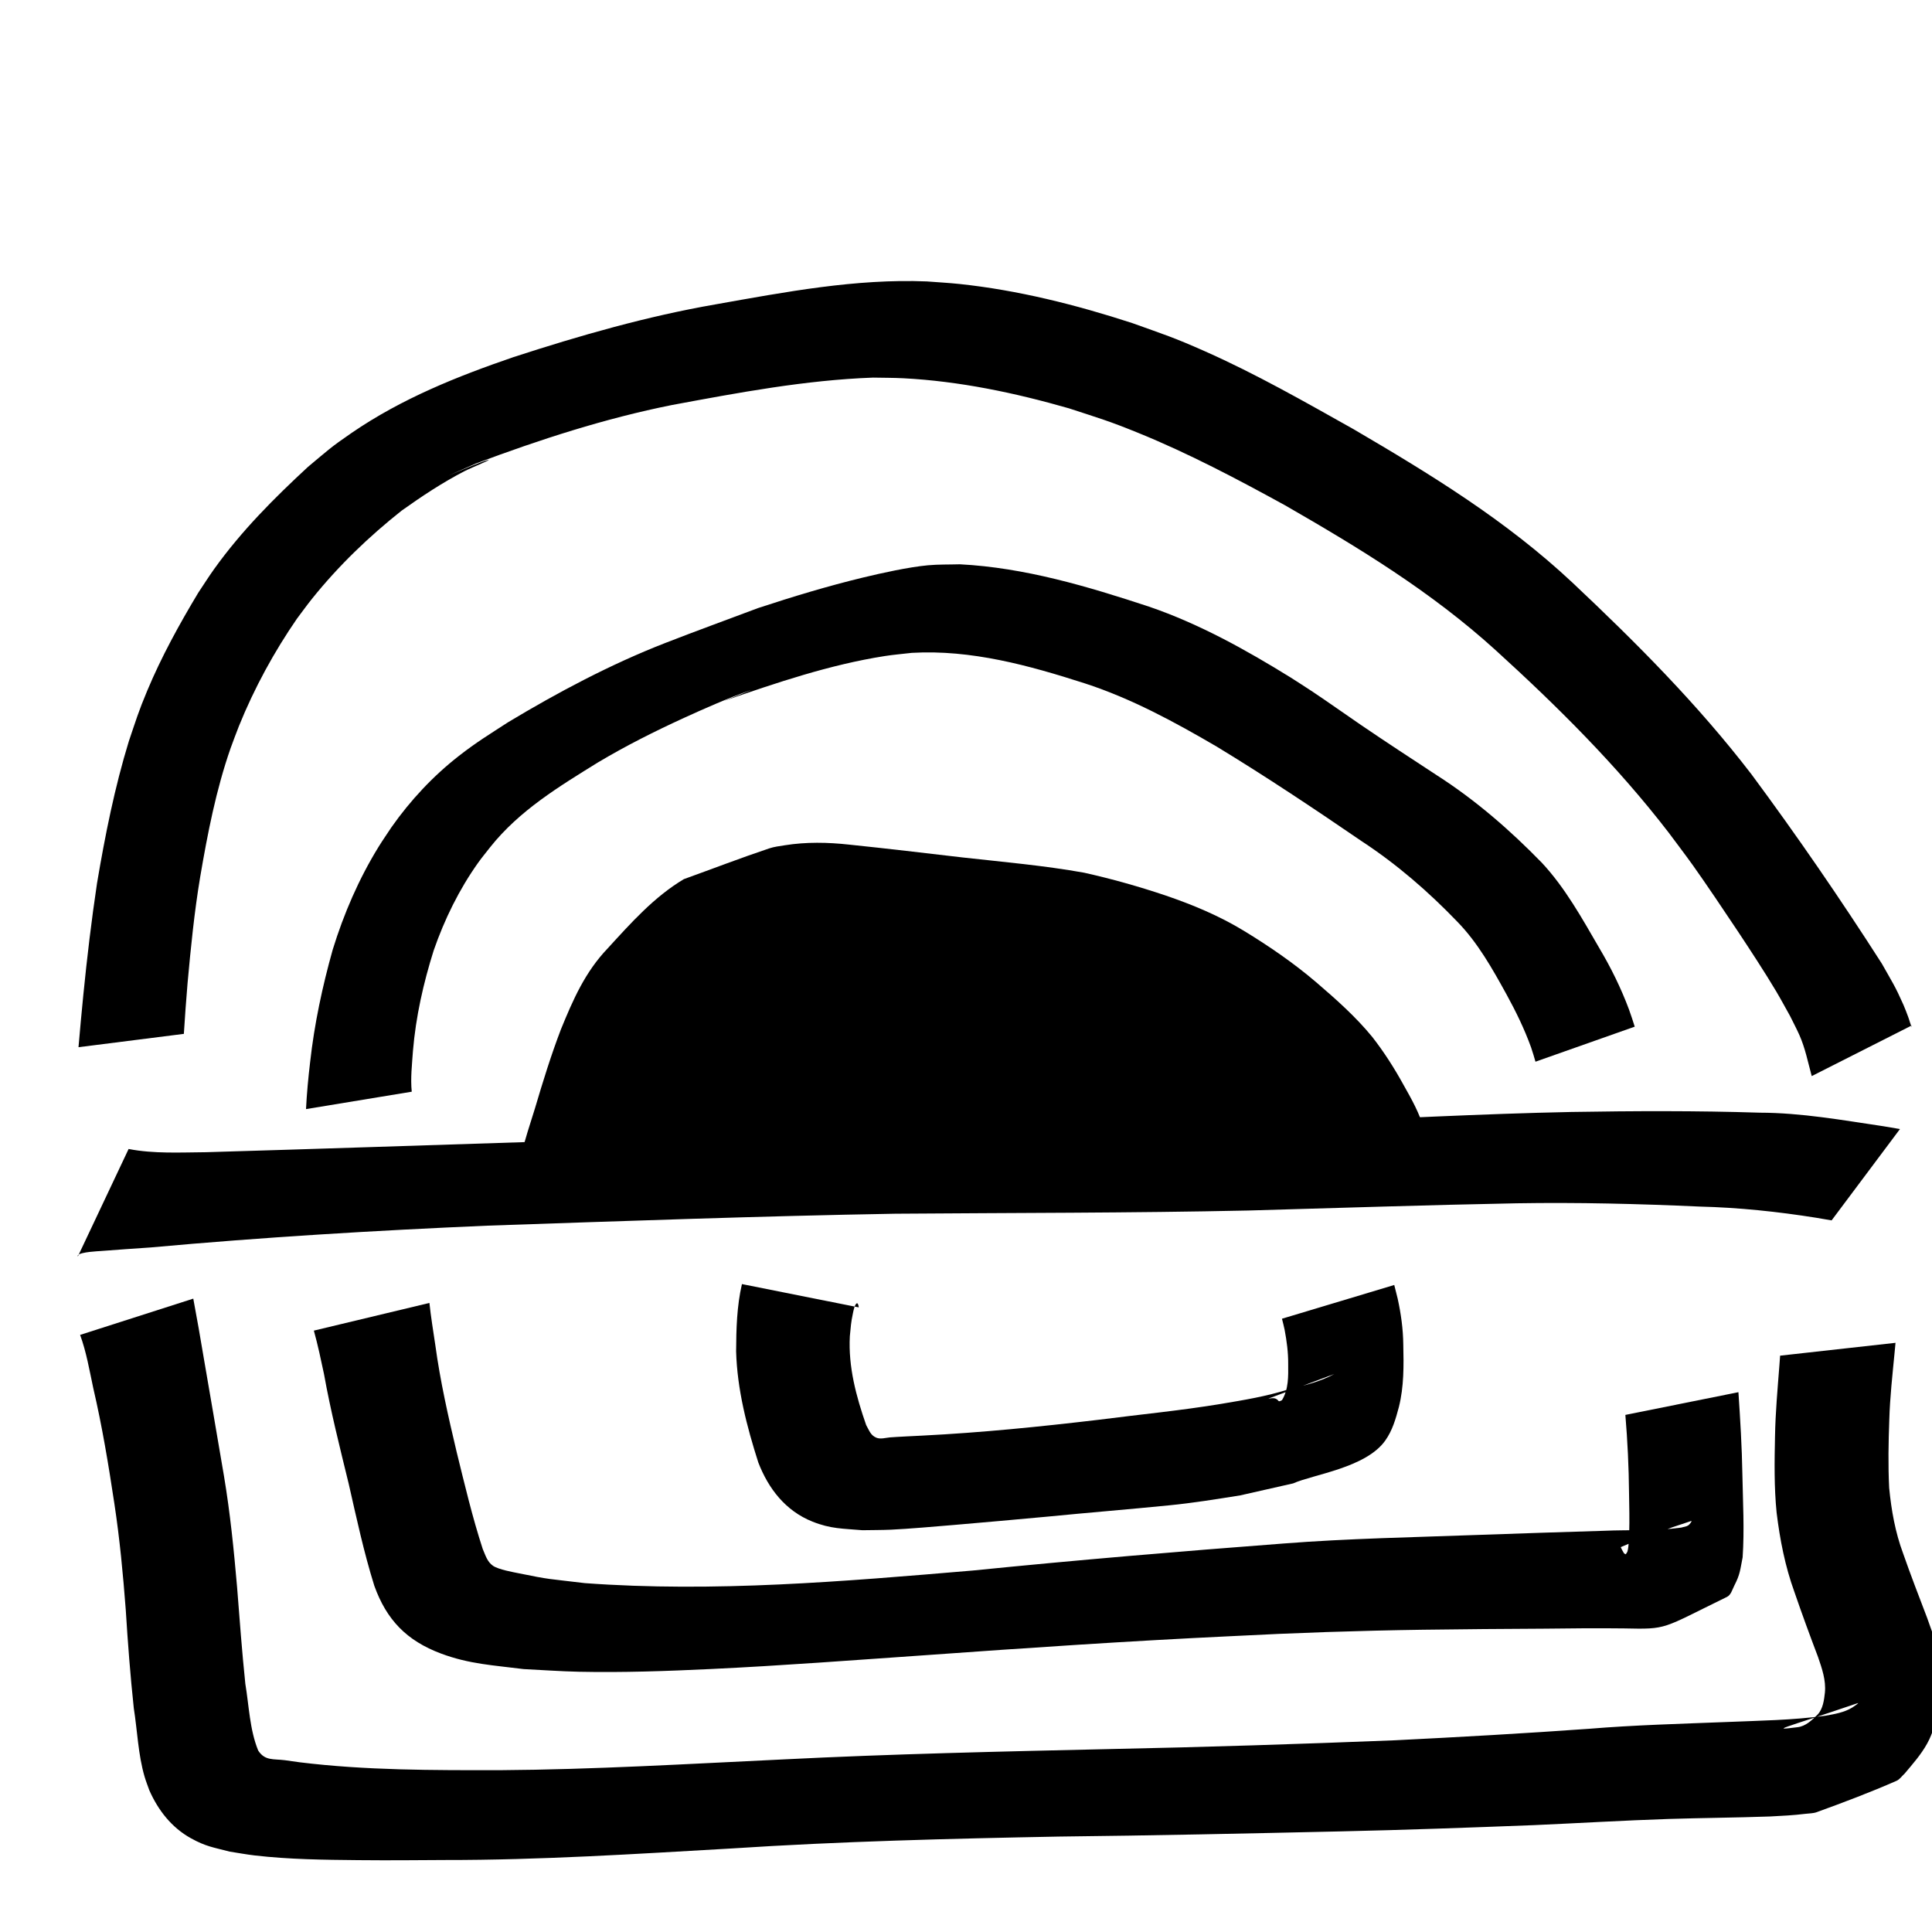 <?xml version="1.0" encoding="UTF-8" standalone="no"?>
<svg
   xmlns:dc="http://purl.org/dc/elements/1.1/"
   xmlns:cc="http://creativecommons.org/ns#"
   xmlns:rdf="http://www.w3.org/1999/02/22-rdf-syntax-ns#"
   xmlns:svg="http://www.w3.org/2000/svg"
   xmlns="http://www.w3.org/2000/svg"
   xmlns:sodipodi="http://sodipodi.sourceforge.net/DTD/sodipodi-0.dtd"
   xmlns:inkscape="http://www.inkscape.org/namespaces/inkscape"
   width="300mm"
   height="300mm"
   viewBox="0 0 300 300"
   version="1.1"
   id="svg42"
   inkscape:version="1.0.1 (3bc2e813f5, 2020-09-07)"
   sodipodi:docname="NOUN_Crimson.svg">
  <defs
     id="defs36" />
  <sodipodi:namedview
     id="base"
     pagecolor="#ffffff"
     bordercolor="#666666"
     borderopacity="1.0"
     inkscape:pageopacity="0.0"
     inkscape:pageshadow="2"
     inkscape:zoom="0.5"
     inkscape:cx="495.459"
     inkscape:cy="440"
     inkscape:document-units="mm"
     inkscape:current-layer="layer1"
     inkscape:document-rotation="0"
     showgrid="false"
     inkscape:window-width="1267"
     inkscape:window-height="1040"
     inkscape:window-x="512"
     inkscape:window-y="95"
     inkscape:window-maximized="0" />
  <g
     inkscape:label="Layer 1"
     inkscape:groupmode="layer"
     id="layer1">
    <path
       style="stroke-width:1.323"
       id="path392"
       d="m 12.079,195.118 c 0.01,-0.075 -0.024,-0.172 0.03,-0.226 0.504,-0.502 3.152,-0.604 3.511,-0.633 2.593,-0.213 5.19,-0.368 7.784,-0.557 17.417,-1.587 34.867,-2.632 52.338,-3.385 21.093,-0.715 42.186,-1.485 63.289,-1.852 18.265,-0.143 36.528,-0.102 54.791,-0.498 13.888,-0.389 27.774,-0.856 41.665,-1.121 9.474,-0.159 18.945,0.081 28.408,0.507 6.091,0.149 12.131,0.785 18.142,1.742 0.791,0.135 1.582,0.27 2.373,0.406 0,0 10.616,-14.185 10.616,-14.185 v 0 c -0.85,-0.144 -1.699,-0.288 -2.549,-0.432 -6.377,-0.944 -12.75,-2.095 -19.22,-2.108 -9.76,-0.314 -19.526,-0.271 -29.289,-0.11 -14.029,0.283 -28.037,1.066 -42.056,1.618 -18.352,0.661 -36.709,1.059 -55.074,1.176 -21.166,0.337 -42.317,1.15 -63.474,1.824 -17.116,0.548 -34.233,1.124 -51.35,1.629 -3.999,0.029 -8.094,0.264 -12.044,-0.499 0,0 -7.888,16.703 -7.888,16.703 z" />
    <path
       style="stroke-width:1.323"
       id="path394"
       d="m 221.139,175.444 c -0.655,-2.514 -1.959,-4.776 -3.221,-7.023 -1.424,-2.588 -3.012,-5.073 -4.829,-7.401 -2.556,-3.126 -5.585,-5.813 -8.64,-8.436 -3.526,-3.018 -7.347,-5.643 -11.307,-8.052 -3.831,-2.333 -7.965,-4.053 -12.198,-5.497 -4.135,-1.388 -8.33,-2.569 -12.585,-3.519 -6.228,-1.119 -12.548,-1.665 -18.834,-2.366 -5.881,-0.681 -11.758,-1.391 -17.647,-1.996 -3.333,-0.368 -6.702,-0.433 -10.021,0.1 -0.819,0.131 -1.652,0.227 -2.438,0.491 -4.444,1.491 -8.82,3.178 -13.23,4.767 -4.624,2.755 -8.232,6.823 -11.831,10.755 -3.512,3.674 -5.371,7.955 -7.261,12.576 -1.527,3.997 -2.795,8.09 -4.008,12.192 -0.788,2.448 -1.538,4.908 -2.242,7.382 0,0 18.086,-0.096 18.086,-0.096 v 0 c 0.682,-2.422 1.401,-4.833 2.09,-7.254 1.105,-3.7 2.219,-7.412 3.831,-10.93 0.678,-1.393 1.019,-2.196 1.843,-3.497 1.34,-2.116 3.09,-3.934 4.81,-5.737 2.991,-2.943 6.112,-5.762 10.294,-6.82 -3.038,1.053 -6.053,2.172 -9.113,3.16 -0.604,0.195 1.15,-0.541 1.738,-0.78 2.41,-0.978 4.954,-1.613 7.567,-1.586 5.87,0.278 11.717,0.907 17.563,1.493 5.986,0.68 11.961,1.428 17.927,2.269 3.97,0.654 7.882,1.611 11.729,2.791 3.668,1.076 7.308,2.241 10.679,4.087 3.59,1.913 7.051,4.041 10.217,6.611 2.607,2.184 5.146,4.454 7.373,7.033 1.539,1.836 2.89,3.805 4.063,5.898 0.513,0.931 1.648,2.634 1.71,3.736 0.002,0.026 -0.04,-0.034 -0.06,-0.051 0,0 17.946,-4.299 17.946,-4.299 z" />
    <path
       style="stroke-width:2.646"
       d="m 100.397,175.108 c 4.332,-14.234 5.916,-17.38 11.581,-23.004 6.463,-6.417 6.376,-6.392 18.557,-5.305 25.054,2.236 39.559,5.108 48.489,9.601 5.175,2.603 12.063,7.727 16.247,12.085 2.391,2.49 4.347,4.744 4.347,5.009 0,0.681 -11.269,1.102 -44.715,1.669 -16.007,0.271 -34.907,0.657 -41.999,0.857 l -12.895,0.364 z"
       id="path396" />
    <path
       style="stroke-width:1.323"
       id="path398"
       d="m 109.823,178.134 c 0.22,-1.367 0.852,-2.639 1.387,-3.911 0.885,-2.308 1.834,-4.585 2.839,-6.844 0.968,-2.25 2.188,-4.386 3.348,-6.542 1.102,-1.898 2.141,-3.863 3.491,-5.6 1.182,-1.625 2.234,-3.346 3.66,-4.772 0.919,-1.129 2.26,-1.681 3.446,-2.448 0.177,2.7e-4 0.353,-0.004 0.53,10e-4 0.427,0.013 1.679,-0.111 1.281,0.045 -3.43,1.353 -6.914,2.569 -10.385,3.813 -0.275,0.099 0.523,-0.265 0.794,-0.375 0.284,-0.116 0.579,-0.202 0.869,-0.303 1.825,-0.744 3.495,-1.085 5.468,-1.081 3.029,0.185 6.028,0.722 9.014,1.247 3.154,0.581 6.284,1.275 9.404,2.012 2.932,0.667 5.836,1.452 8.691,2.397 3.158,1.053 6.31,2.124 9.471,3.168 2.926,0.927 5.794,2.022 8.658,3.121 2.338,0.916 4.661,1.867 6.921,2.964 2.06,0.952 4.07,2.005 6.088,3.042 1.428,0.891 3.005,1.527 4.443,2.392 1.552,1.138 2.775,2.636 4.011,4.093 0.983,1.116 1.99,2.211 2.806,3.457 0.319,0.495 0.548,1.035 0.756,1.583 0,0 17.134,-6.474 17.134,-6.474 v 0 c -0.443,-1.124 -0.919,-2.235 -1.538,-3.276 -1.057,-1.746 -2.258,-3.398 -3.698,-4.853 -1.647,-1.798 -3.104,-3.772 -4.901,-5.431 -0.743,-0.7 -1.235,-1.206 -2.057,-1.813 -1.126,-0.831 -2.462,-1.336 -3.663,-2.041 -2.121,-1.19 -4.311,-2.246 -6.452,-3.4 -2.472,-1.148 -4.895,-2.416 -7.457,-3.359 -3.03,-1.234 -6.094,-2.389 -9.183,-3.464 -3.137,-1.002 -6.236,-2.108 -9.354,-3.164 -3.084,-1.046 -6.154,-2.149 -9.314,-2.953 -3.237,-0.813 -6.486,-1.559 -9.754,-2.233 -3.241,-0.724 -6.506,-1.293 -9.776,-1.876 -2.746,-0.481 -5.487,-1.045 -8.287,-0.657 -6.337,0.99 -13.218,2.528 -17.72,7.286 -1.555,1.402 -2.848,3.056 -4.061,4.758 -1.257,1.889 -2.524,3.772 -3.755,5.678 -1.235,2.157 -2.481,4.304 -3.58,6.536 -1.228,2.379 -2.385,4.79 -3.38,7.277 -1.002,2.346 -1.981,4.702 -2.988,7.046 -0.351,0.872 -0.727,1.74 -1.048,2.623 -0.068,0.187 -0.301,1.005 -0.465,1.275 -0.029,0.047 -0.091,0.062 -0.136,0.093 0,0 18.444,0.964 18.444,0.964 z" />
    <path
       style="stroke-width:1.323"
       id="path400"
       d="m 195.466,172.393 c 3.795,-1.332 7.572,-2.715 11.385,-3.996 0.21,-0.07 -0.292,0.348 -0.49,0.447 -0.584,0.291 -1.271,0.36 -1.902,0.472 -2.238,0.332 -4.495,0.46 -6.755,0.474 -3.184,-0.013 -6.367,-0.017 -9.551,-0.105 -4.168,-0.123 -8.337,-0.197 -12.506,-0.277 -4.691,-0.091 -9.382,-0.091 -14.074,-0.096 -5.198,0.026 -10.393,-0.06 -15.589,-0.194 -4.573,-0.119 -9.148,-0.212 -13.722,-0.296 -3.362,-0.067 -6.724,-0.162 -10.086,-0.21 -2.68,-0.034 -5.361,-0.033 -8.04,-0.119 -2.194,-0.076 -4.38,0.068 -6.566,0.248 -0.858,0.104 -1.709,0.139 -2.572,0.129 0,0 -8.593,16.127 -8.593,16.127 v 0 c 0.779,-0.228 1.553,-0.256 2.364,-0.3 2.029,-0.17 4.043,-0.45 6.067,-0.641 2.605,-0.215 5.226,-0.048 7.837,-0.09 3.389,0.007 6.778,-0.019 10.167,-0.005 4.57,0.031 9.14,0.077 13.71,0.156 5.244,0.088 10.487,0.249 15.732,0.249 4.639,0.048 9.278,0.11 13.917,0.162 4.099,0.051 8.198,0.125 12.294,0.279 3.225,0.13 6.445,0.335 9.674,0.339 2.497,0.068 4.989,0.238 7.489,0.157 7.526,-0.072 3.225,0.85 16.039,-4.095 0,0 -16.23,-8.816 -16.23,-8.816 z" />
    <path
       style="stroke-width:1.214"
       id="path402"
       d="m 63.935,169.516 c -0.211,-2.098 0.044,-4.213 0.186,-6.307 0.446,-5.345 1.622,-10.547 3.224,-15.633 1.68,-4.835 3.954,-9.469 6.899,-13.61 0.593,-0.833 1.25,-1.614 1.875,-2.421 4.539,-5.705 10.701,-9.416 16.73,-13.155 4.32,-2.576 8.804,-4.83 13.36,-6.915 3.07,-1.405 6.884,-3.089 10.063,-4.202 1.301,-0.456 -2.557,1.041 -3.836,1.562 8.153,-2.821 16.413,-5.626 24.939,-6.962 1.403,-0.22 2.82,-0.333 4.23,-0.499 9.192,-0.523 18.133,1.939 26.831,4.735 7.222,2.345 13.929,5.986 20.497,9.826 7.659,4.651 15.126,9.637 22.535,14.705 5.419,3.554 10.323,7.798 14.84,12.5 3.177,3.264 5.422,7.275 7.622,11.27 1.452,2.649 2.783,5.366 3.812,8.222 0.481,1.497 0.253,0.754 0.685,2.228 0,0 15.411,-5.44 15.411,-5.44 v 0 c -0.567,-1.769 -0.269,-0.869 -0.899,-2.696 -1.244,-3.327 -2.809,-6.493 -4.614,-9.531 -2.669,-4.597 -5.273,-9.314 -8.884,-13.2 -4.989,-5.128 -10.381,-9.804 -16.371,-13.637 -3.929,-2.576 -7.863,-5.141 -11.748,-7.789 -2.504,-1.707 -4.971,-3.471 -7.49,-5.153 -1.128,-0.753 -2.277,-1.472 -3.415,-2.208 -7.006,-4.332 -14.222,-8.347 -21.995,-11.006 -9.558,-3.149 -19.302,-6.06 -29.375,-6.577 -1.657,0.051 -3.319,2.48e-4 -4.97,0.154 -2.976,0.276 -7.179,1.205 -10.059,1.9 -5.496,1.328 -10.919,2.97 -16.296,4.74 -4.832,1.818 -9.684,3.577 -14.495,5.454 -8.4,3.277 -16.599,7.625 -24.354,12.292 -2.91,1.891 -4.875,3.075 -7.606,5.205 -4.009,3.127 -7.517,6.874 -10.475,11.076 -0.664,1.01 -1.357,2 -1.993,3.03 -3.061,4.963 -5.407,10.376 -7.134,15.984 -1.606,5.723 -2.852,11.54 -3.508,17.47 -0.291,2.425 -0.515,4.852 -0.639,7.292 0,0 16.417,-2.702 16.417,-2.702 z" />
    <path
       style="stroke-width:1.302"
       id="path406"
       d="m 296.81,159.257 c 0.023,0.087 0.109,0.339 0.069,0.261 -0.253,-0.487 -0.367,-1.055 -0.563,-1.576 -0.242,-0.64 -0.474,-1.287 -0.749,-1.909 -1.303,-2.941 -1.692,-3.444 -3.357,-6.403 -6.446,-10.064 -13.192,-19.884 -20.24,-29.392 C 263.566,109.293 253.974,99.702 244.18,90.481 233.827,80.769 222.02,73.584 210.187,66.649 c -7.607,-4.272 -15.208,-8.61 -23.112,-12.114 -4.997,-2.216 -6.181,-2.538 -11.29,-4.378 -8.77,-2.85 -17.727,-5.102 -26.811,-6.063 -1.687,-0.178 -3.379,-0.263 -5.069,-0.395 -11.027,-0.448 -21.958,1.643 -32.817,3.568 -10.615,1.841 -21.037,4.828 -31.359,8.186 -8.681,2.977 -17.315,6.413 -25.128,11.769 -3.344,2.292 -3.631,2.655 -6.788,5.283 -5.215,4.823 -10.306,9.906 -14.575,15.877 -0.852,1.192 -1.638,2.444 -2.457,3.666 -2.919,4.858 -5.69,9.879 -7.923,15.213 -1.36,3.25 -1.722,4.505 -2.857,7.854 -2.197,7.162 -3.677,14.575 -4.933,22.023 -0.864,5.76 -1.551,11.555 -2.13,17.363 -0.27,2.701 -0.514,5.404 -0.748,8.109 0,0 16.359,-2.071 16.359,-2.071 v 0 c 0.171,-2.62 0.348,-5.24 0.574,-7.854 0.501,-5.517 1.048,-11.035 1.957,-16.486 1.155,-6.792 2.479,-13.58 4.727,-20.018 0.431,-1.145 0.836,-2.303 1.294,-3.434 2.409,-5.958 5.484,-11.563 9.025,-16.701 0.778,-1.027 1.531,-2.08 2.334,-3.081 4.147,-5.17 8.89,-9.697 13.911,-13.677 3.174,-2.259 6.347,-4.362 9.755,-6.123 1.157,-0.598 4.741,-2.02 3.506,-1.697 -1.789,0.469 -11.456,4.802 -1.741,0.509 9.976,-3.744 20.092,-7.013 30.439,-9.083 10.348,-1.923 20.744,-3.879 31.237,-4.259 1.578,0.034 3.157,0.02 4.734,0.102 8.672,0.453 17.26,2.251 25.672,4.666 4.82,1.584 6.063,1.9 10.794,3.825 7.798,3.172 15.33,7.146 22.79,11.245 11.372,6.54 22.671,13.39 32.7,22.503 9.531,8.672 18.778,17.827 26.862,28.324 1.247,1.684 2.519,3.343 3.741,5.051 1.834,2.562 5.214,7.582 6.975,10.238 1.855,2.798 4.227,6.415 5.972,9.35 0.75,1.261 1.443,2.566 2.165,3.849 0.478,0.977 0.989,1.932 1.434,2.93 0.908,2.035 1.328,4.215 1.918,6.377 0,0 15.488,-7.838 15.488,-7.838 z" />
    <path
       style="stroke-width:1.323"
       id="path414"
       d="m 48.736,206.615 c 0.618,2.231 1.097,4.494 1.577,6.758 1.026,5.734 2.457,11.38 3.836,17.035 1.209,5.309 2.346,10.626 3.973,15.825 1.897,5.282 5.007,8.531 10.376,10.536 4.394,1.641 8.16,1.811 12.819,2.407 2.851,0.137 5.7,0.351 8.554,0.412 6.873,0.145 13.638,-0.099 20.504,-0.423 11.138,-0.526 22.26,-1.384 33.383,-2.152 15.781,-1.135 31.564,-2.199 47.368,-2.947 9.924,-0.522 19.852,-0.858 29.788,-1.001 6.331,-0.083 12.663,-0.141 18.995,-0.167 4.084,-0.055 8.167,-0.088 12.252,-0.04 6.862,0.145 5.722,0.123 16.004,-4.894 0.628,-0.307 0.821,-1.138 1.141,-1.76 0.915,-1.78 0.897,-2.418 1.289,-4.382 0.291,-4.288 0.04,-8.594 -0.039,-12.888 -0.072,-4.256 -0.329,-8.51 -0.615,-12.757 0,0 -17.555,3.529 -17.555,3.529 v 0 c 0.34,4.055 0.534,8.12 0.571,12.189 0.034,2.034 0.086,4.071 0.026,6.104 -0.02,0.685 -0.059,2.128 -0.263,2.878 -0.048,0.176 -0.182,0.316 -0.273,0.473 -0.093,-0.056 -0.208,-0.085 -0.28,-0.167 -0.028,-0.032 -0.539,-0.93 -0.487,-0.952 3.564,-1.525 7.214,-2.855 10.903,-4.044 0.251,-0.081 -0.206,0.52 -0.425,0.667 -0.314,0.211 -0.721,0.231 -1.082,0.347 -3.996,0.556 -8.038,0.321 -12.059,0.5 -6.454,0.203 -12.908,0.397 -19.361,0.635 -10.126,0.373 -20.265,0.549 -30.37,1.339 -16.088,1.22 -32.163,2.576 -48.217,4.192 -20.019,1.695 -40.171,3.43 -60.26,1.958 -5.975,-0.726 -5.16,-0.491 -10.342,-1.545 -0.688,-0.14 -3.06,-0.561 -3.902,-1.138 -0.93,-0.638 -1.178,-1.65 -1.608,-2.619 -1.613,-4.947 -2.804,-10.011 -4.049,-15.061 -1.302,-5.488 -2.551,-10.991 -3.311,-16.585 -0.32,-2.181 -0.689,-4.371 -0.918,-6.56 0,0 -17.946,4.299 -17.946,4.299 z" />
    <path
       style="stroke-width:1.323"
       id="path416"
       d="m 115.207,199.395 c -0.791,3.407 -0.885,6.956 -0.903,10.441 0.163,5.91 1.656,11.655 3.444,17.254 1.574,4.077 4.231,7.514 8.403,9.183 2.861,1.144 4.727,1.075 7.757,1.338 1.48,-0.027 2.962,-0.017 4.441,-0.081 2.482,-0.108 7.413,-0.534 9.844,-0.74 4.777,-0.404 9.551,-0.837 14.325,-1.276 6.321,-0.621 12.653,-1.132 18.973,-1.761 3.717,-0.364 7.401,-0.962 11.086,-1.55 2.738,-0.625 5.481,-1.23 8.218,-1.86 3.127,-1.399 11.291,-2.411 14.302,-6.646 1.124,-1.581 1.622,-3.354 2.115,-5.196 0.802,-3.17 0.764,-6.465 0.689,-9.71 -0.025,-2.407 -0.357,-4.799 -0.873,-7.146 -0.364,-1.45 -0.187,-0.746 -0.529,-2.112 0,0 -17.435,5.239 -17.435,5.239 v 0 c 0.295,1.177 0.158,0.603 0.412,1.72 0.331,1.751 0.565,3.515 0.553,5.302 0.018,1.915 0.07,3.923 -0.959,5.618 -0.706,0.407 -0.41,0.007 -0.99,-0.227 -0.36,-0.145 -0.785,-0.043 -1.143,-0.004 3.415,-1.274 6.83,-2.547 10.244,-3.821 -2.246,1.231 -4.703,1.779 -7.172,2.399 -3.367,1.072 -6.88,1.644 -10.358,2.23 -6.324,1.047 -12.707,1.657 -19.063,2.475 -9.097,1.076 -18.208,1.998 -27.36,2.457 -0.583,0.029 -4.142,0.199 -5.051,0.278 -0.612,0.053 -1.471,0.319 -2.109,0.044 -0.909,-0.391 -1.102,-1.138 -1.571,-1.958 -1.549,-4.442 -2.79,-9.04 -2.535,-13.792 0.154,-1.539 0.164,-2.084 0.478,-3.566 0.062,-0.293 0.259,-1.404 0.61,-1.55 0.212,-0.088 0.344,0.707 0.275,0.63 0,0 -18.117,-3.613 -18.117,-3.613 z" />
    <path
       style="stroke-width:1.323"
       id="path418"
       d="m 12.44,207.281 c 0.972,2.662 1.447,5.482 2.038,8.246 1.382,5.927 2.373,11.934 3.28,17.949 0.831,5.466 1.35,10.971 1.769,16.483 0.316,5.104 0.706,10.201 1.248,15.285 0.56,3.533 0.667,7.2 1.68,10.652 0.208,0.71 0.487,1.398 0.731,2.097 1.368,3.096 3.457,5.79 6.464,7.453 2.322,1.285 3.432,1.397 6.006,2.071 1.296,0.198 2.586,0.444 3.888,0.595 5.341,0.621 10.747,0.68 16.115,0.73 4.997,0.046 8.398,0.008 13.418,-0.021 14.835,0.017 29.641,-0.939 44.443,-1.787 16.946,-1.109 33.922,-1.529 50.897,-1.852 14.61,-0.158 29.216,-0.476 43.823,-0.806 9.989,-0.222 19.975,-0.586 29.959,-0.971 6.967,-0.306 13.927,-0.729 20.898,-0.957 5.246,-0.165 10.495,-0.2 15.739,-0.386 1.84,-0.094 3.682,-0.185 5.511,-0.413 0.584,-0.073 1.193,-0.056 1.747,-0.256 4.173,-1.512 8.329,-3.083 12.393,-4.866 0.517,-0.227 0.843,-0.752 1.265,-1.128 1.245,-1.476 2.557,-2.959 3.495,-4.661 0.54,-0.98 0.702,-1.522 1.098,-2.57 0.769,-2.573 1.102,-5.217 1.082,-7.895 -0.049,-3.169 -1.119,-6.136 -2.192,-9.075 -1.267,-3.316 -2.546,-6.622 -3.717,-9.974 -1.226,-3.286 -1.831,-6.721 -2.17,-10.197 -0.174,-3.516 -0.11,-7.046 0.02,-10.564 0.101,-3.485 0.49,-6.952 0.822,-10.42 0.048,-0.51 0.097,-1.02 0.145,-1.53 0,0 -17.92,1.994 -17.92,1.994 v 0 c -0.037,0.502 -0.074,1.004 -0.111,1.506 -0.281,3.654 -0.614,7.307 -0.68,10.973 -0.085,3.97 -0.148,7.954 0.25,11.911 0.512,4.189 1.318,8.327 2.763,12.306 1.161,3.381 2.391,6.733 3.66,10.075 0.616,1.795 1.255,3.606 1.075,5.537 -0.132,1.18 -0.293,2.525 -1.136,3.424 -0.876,0.867 -1.866,1.829 -3.139,1.964 -4.2,0.503 -2.793,0.395 9.36,-3.736 0.335,-0.114 -0.524,0.483 -0.824,0.67 -1.254,0.779 -2.757,1.023 -4.179,1.279 -5.154,0.711 -10.351,0.762 -15.543,0.985 -7.055,0.279 -14.116,0.462 -21.155,1.044 -10.051,0.719 -20.114,1.287 -30.177,1.787 -14.677,0.583 -29.358,1.059 -44.044,1.356 -17.03,0.388 -34.065,0.761 -51.079,1.621 -14.616,0.69 -29.23,1.568 -43.866,1.666 -10.361,0.008 -20.774,0.036 -31.074,-1.23 -0.767,-0.108 -1.532,-0.226 -2.3,-0.323 -1.769,-0.223 -3.078,0.122 -4.127,-1.506 -1.323,-3.262 -1.417,-6.915 -1.992,-10.35 -0.521,-5.005 -0.89,-10.024 -1.283,-15.041 -0.497,-5.747 -1.073,-11.491 -2.026,-17.183 -1.019,-6.099 -2.098,-12.188 -3.132,-18.285 -0.516,-3.108 -1.06,-6.211 -1.642,-9.306 0,0 -17.571,5.631 -17.571,5.631 z" />
  </g>
</svg>
